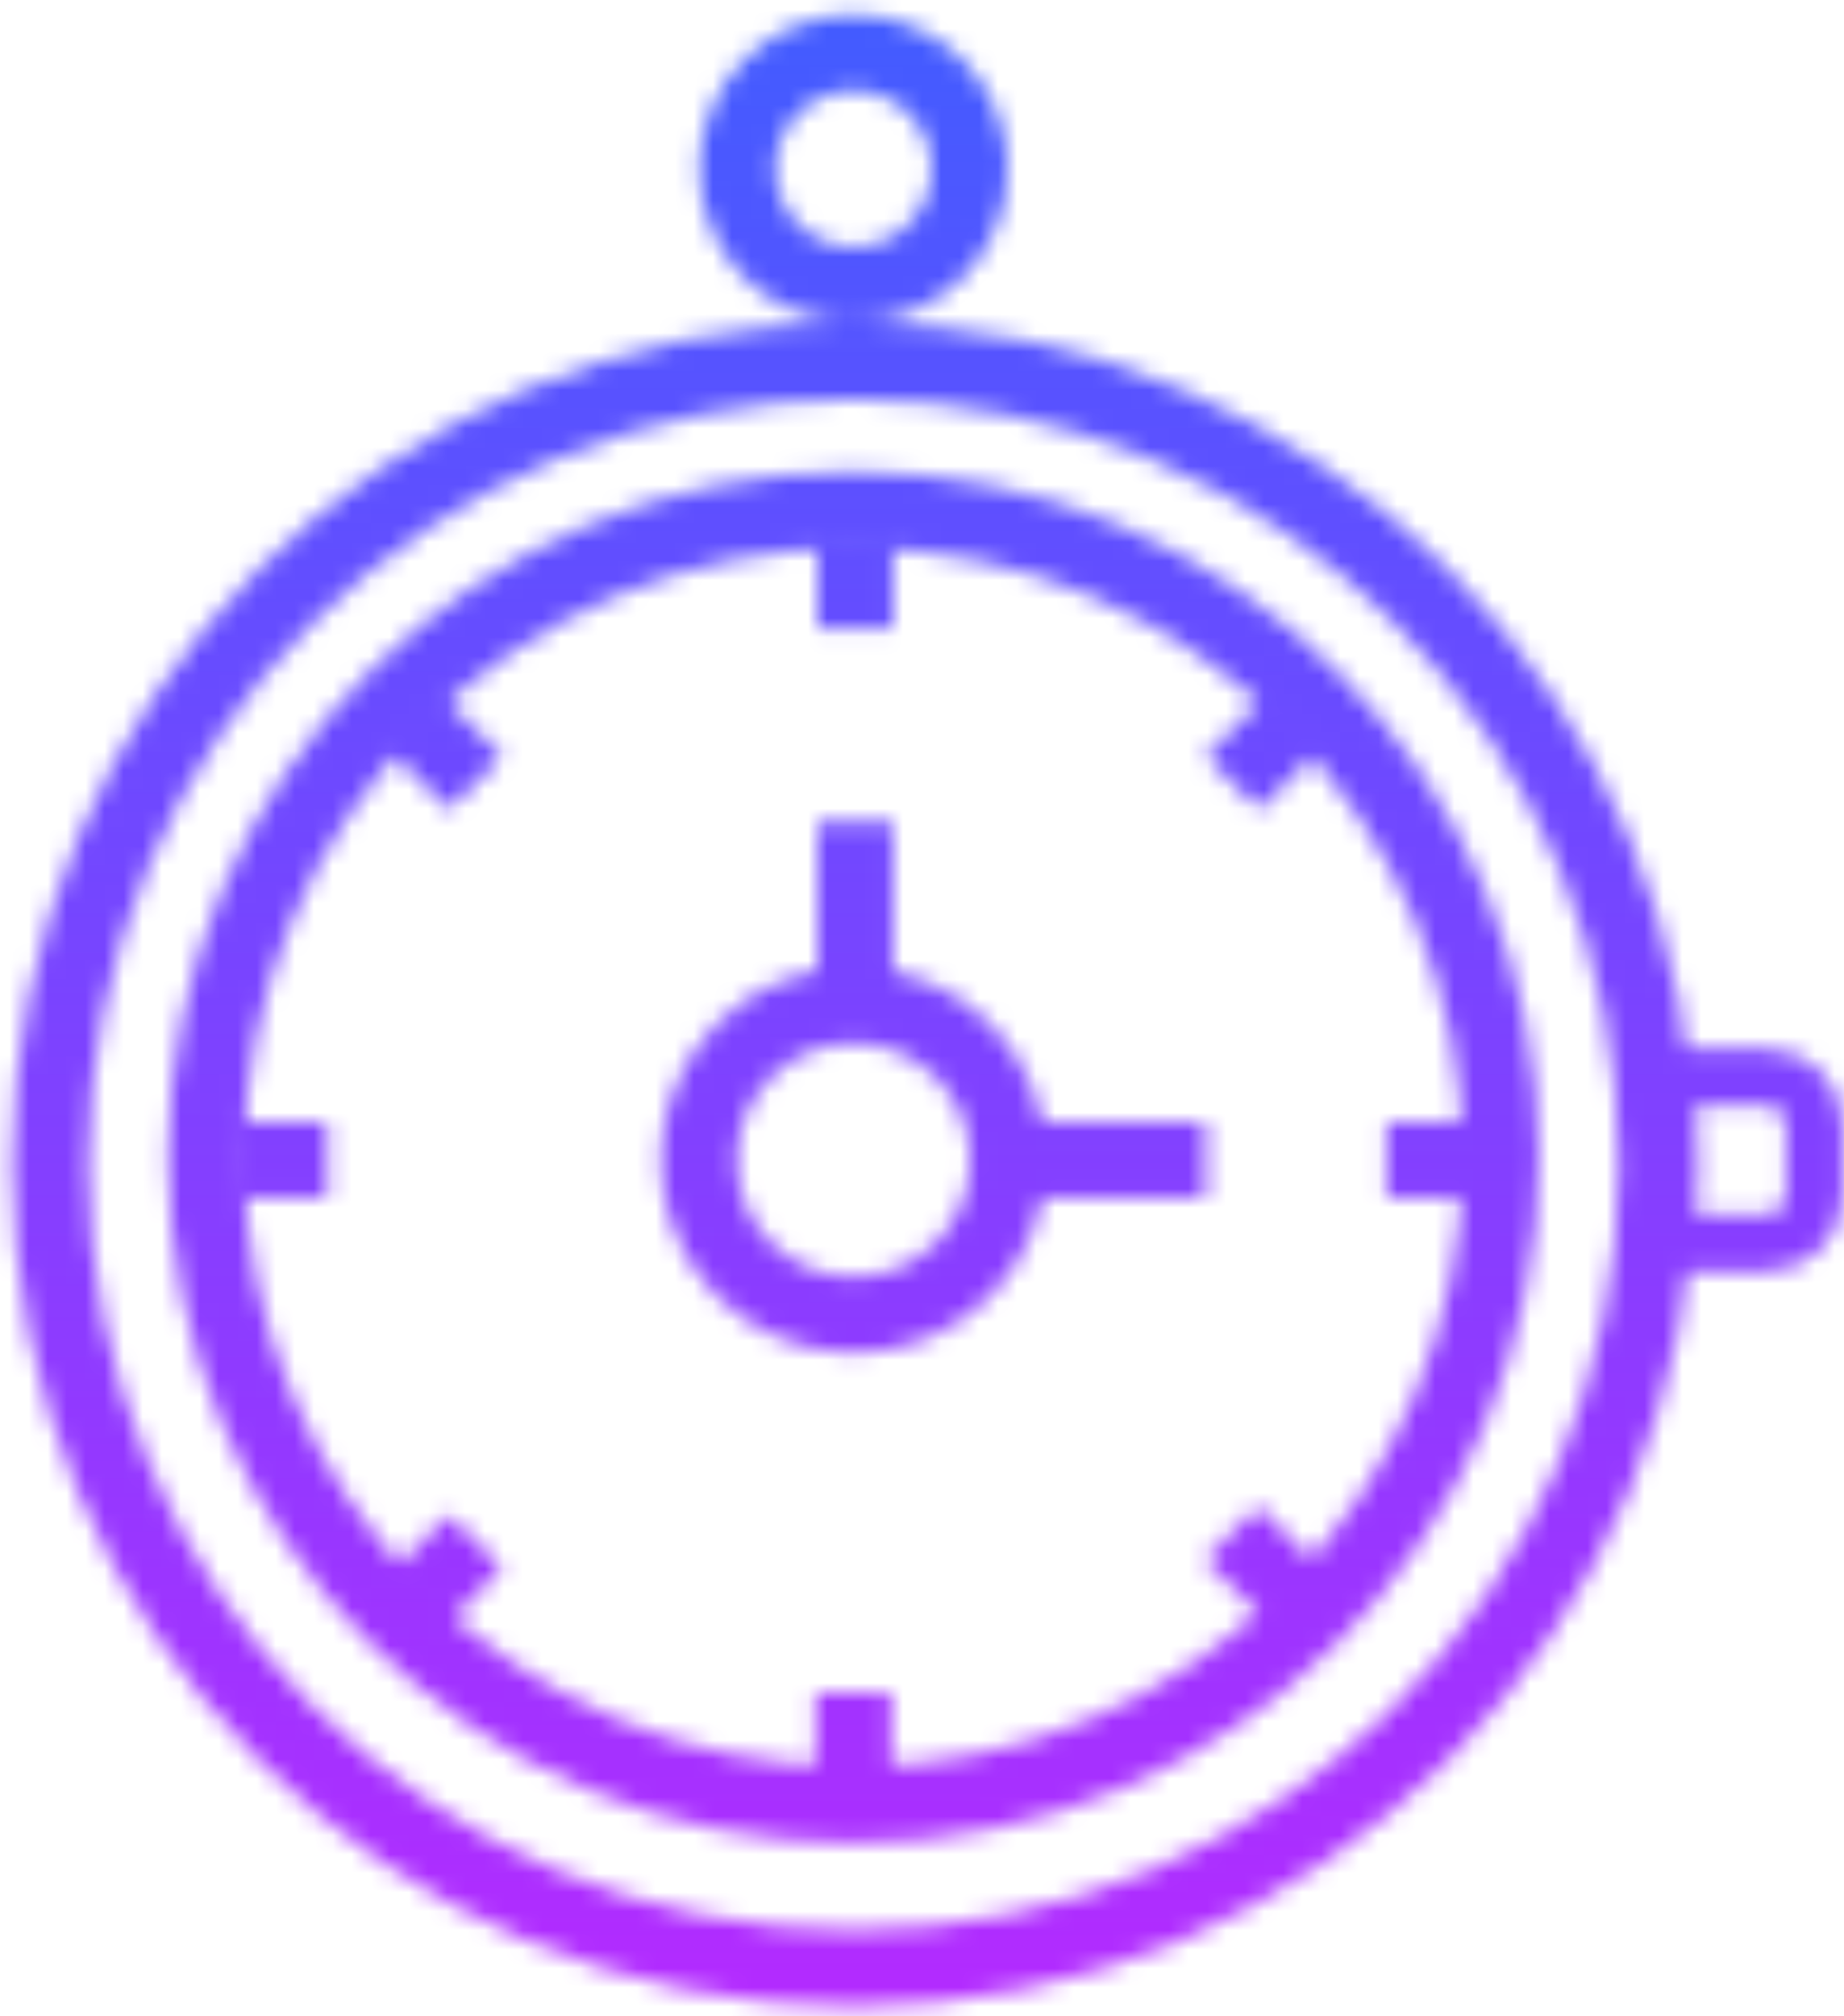 <svg width="97" height="106" viewBox="0 0 97 106" fill="none" xmlns="http://www.w3.org/2000/svg">
<mask id="mask0" mask-type="alpha" maskUnits="userSpaceOnUse" x="0" y="0" width="97" height="106">
<path d="M87.714 56.657H92.95C94.331 56.657 95.45 57.776 95.45 59.157V62.847C95.45 64.228 94.331 65.347 92.95 65.347H87.714V56.657Z" stroke="black" stroke-width="3"/>
<circle cx="44.894" cy="8.872" r="6.112" stroke="black" stroke-width="4"/>
<circle cx="44.894" cy="61.241" r="42.257" stroke="black" stroke-width="4"/>
<circle cx="44.894" cy="60.855" r="34.053" stroke="black" stroke-width="4"/>
<circle cx="44.894" cy="60.997" r="8.144" stroke="black" stroke-width="4"/>
<rect x="42.996" y="28.197" width="3.979" height="4.853" fill="black"/>
<rect x="66.848" y="36.333" width="3.979" height="4.853" transform="rotate(45 66.848 36.333)" fill="black"/>
<rect x="77.792" y="59.008" width="3.979" height="4.853" transform="rotate(90 77.792 59.008)" fill="black"/>
<rect x="69.613" y="82.642" width="3.979" height="4.853" transform="rotate(135 69.613 82.642)" fill="black"/>
<rect x="46.883" y="93.853" width="3.979" height="4.853" transform="rotate(-180 46.883 93.853)" fill="black"/>
<rect x="22.987" y="85.893" width="3.979" height="4.853" transform="rotate(-135 22.987 85.893)" fill="black"/>
<rect x="12.363" y="62.986" width="3.979" height="4.853" transform="rotate(-90 12.363 62.986)" fill="black"/>
<rect x="20.174" y="39.146" width="3.979" height="4.853" transform="rotate(-45 20.174 39.146)" fill="black"/>
<rect x="42.996" y="43.213" width="3.979" height="9.787" fill="black"/>
<rect x="63.417" y="59.008" width="3.979" height="9.787" transform="rotate(90 63.417 59.008)" fill="black"/>
</mask>
<g mask="url(#mask0)">
<rect x="-15" y="-11" width="128" height="128" fill="url(#paint0_linear)"/>
</g>
<defs>
<linearGradient id="paint0_linear" x1="49" y1="-31.634" x2="49" y2="117" gradientUnits="userSpaceOnUse">
<stop stop-color="#1F6BFF"/>
<stop offset="1" stop-color="#C025FF"/>
</linearGradient>
</defs>
</svg>
